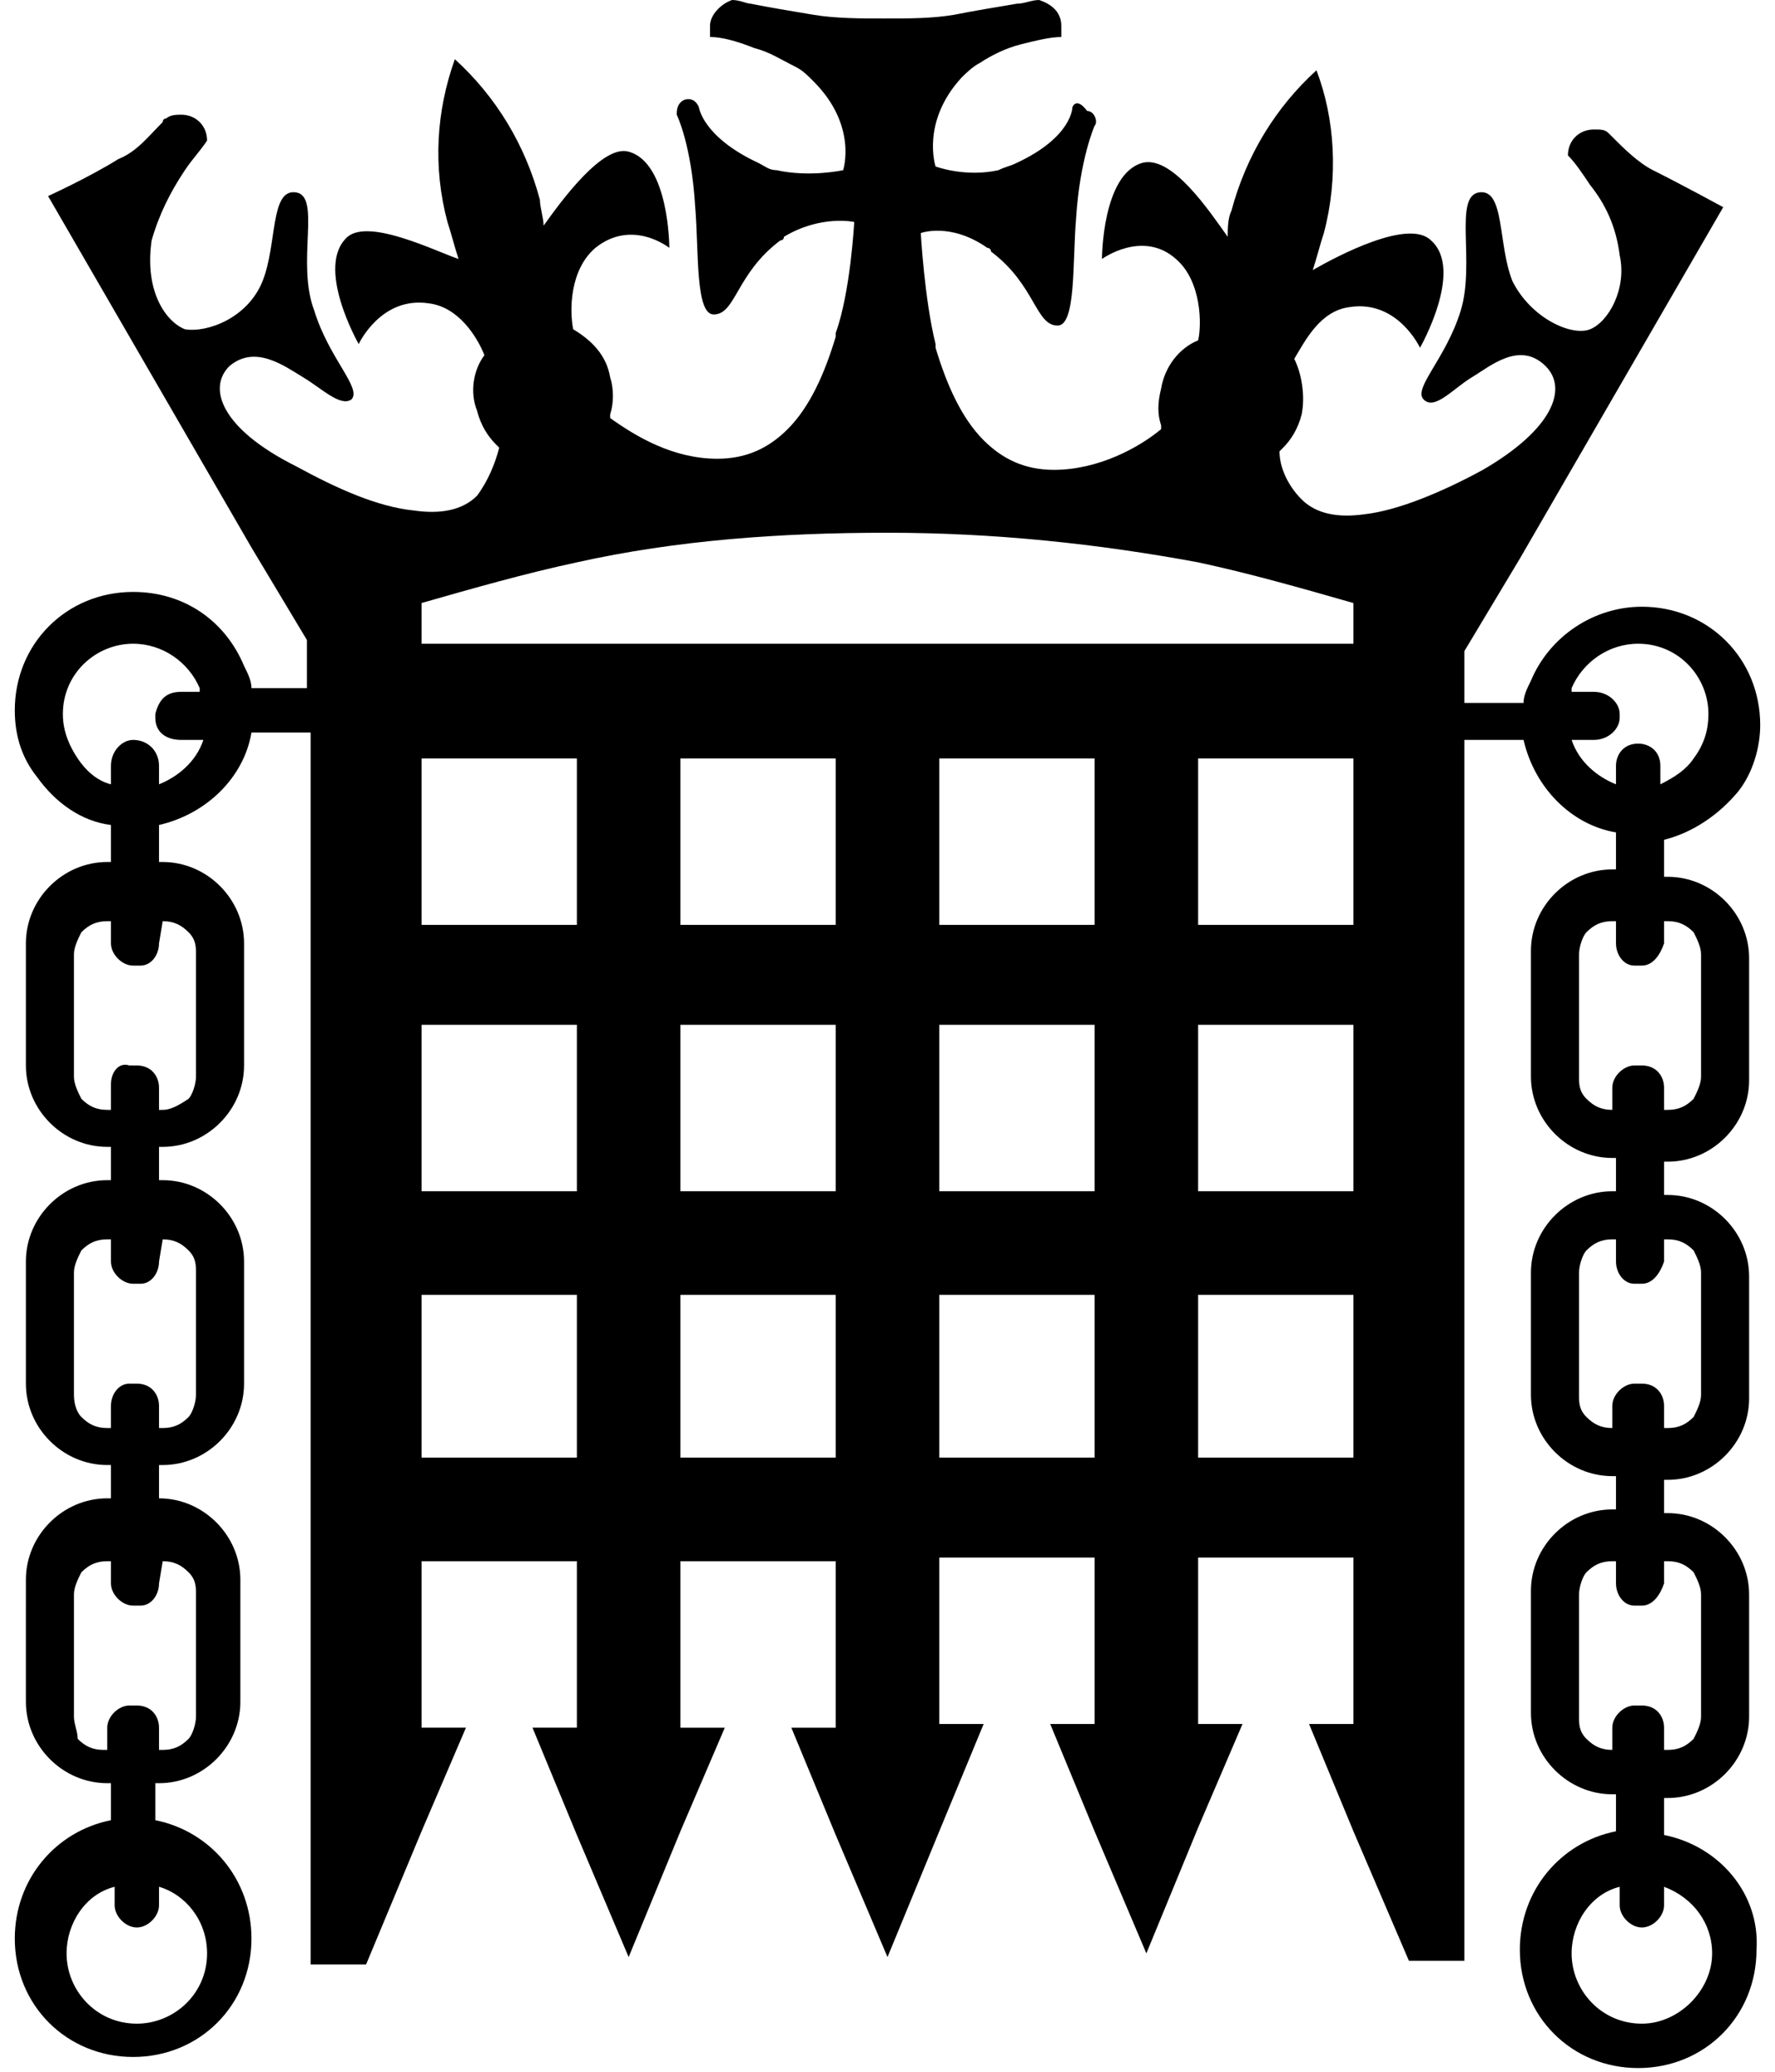 <svg width="48" height="56" viewBox="0 0 48 56" xmlns="http://www.w3.org/2000/svg"><title>parliament-uk-portcullis-black</title><path d="M45 49.6v-1h.1c1.2 0 2.2-1 2.2-2.2v-3.3c0-1.2-1-2.2-2.2-2.2H45V40h.1c1.2 0 2.2-1 2.2-2.2v-3.3c0-1.2-1-2.2-2.2-2.2H45v-.9h.1c1.2 0 2.2-1 2.2-2.2v-3.3c0-1.2-1-2.2-2.2-2.2H45v-1c.8-.2 1.5-.7 2-1.3.4-.5.6-1.2.6-1.8 0-1.8-1.4-3.2-3.2-3.2-1.3 0-2.5.8-3 2-.1.2-.2.4-.2.6h-1.6v-1.4l1.5-2.5 5.5-9.5s-1.1-.6-1.9-1c-.4-.2-.8-.6-1.1-.9l-.1-.1c-.1-.1-.2-.1-.4-.1-.4 0-.7.3-.7.7.2.2.4.5.6.8.4.5.7 1.1.8 1.9.2.9-.3 1.8-.8 2-.5.2-1.6-.3-2.1-1.3-.4-1-.2-2.5-.9-2.4-.7.1-.1 1.9-.5 3.2-.4 1.3-1.3 2.1-1 2.4.3.3.8-.3 1.3-.6s1.3-1 2-.3c.6.6.2 1.7-1.7 2.8-1.1.6-2.3 1.1-3.2 1.2-.7.1-1.3 0-1.7-.4-.4-.4-.6-.9-.6-1.3l.1-.1c.2-.2.4-.5.5-.9.1-.5 0-1.1-.2-1.5.3-.5.7-1.3 1.5-1.4 1.3-.2 1.9 1.1 1.9 1.1s1.2-2.1.3-2.9c-.6-.6-2.5.4-3.2.8.1-.3.2-.7.3-1 .4-1.5.3-3.1-.2-4.4-1.1 1-1.9 2.3-2.3 3.8-.1.2-.1.5-.1.7-.5-.7-1.5-2.2-2.3-2-1.1.3-1.1 2.6-1.1 2.6s1.1-.8 2 0c.7.6.7 1.8.6 2.2-.5.2-.9.7-1 1.3-.1.4-.1.7 0 1v.1c-.6.5-1.7 1.1-2.9 1.1-.8 0-1.4-.3-1.9-.8-.6-.6-1-1.5-1.3-2.5v-.1c-.3-1.2-.4-3-.4-3s.8-.3 1.8.4c0 0 .1 0 .1.1 1.2.9 1.2 2 1.8 2 .5 0 .4-1.7.5-2.9.1-1.6.5-2.5.5-2.5.1-.1 0-.4-.2-.4-.3-.4-.4-.1-.4-.1s0 .8-1.5 1.5c-.2.1-.3.1-.5.2-.9.2-1.7-.1-1.7-.1s-.4-1.2.7-2.4c.1-.1.3-.3.5-.4.3-.2.7-.4 1.1-.5.4-.1.8-.2 1.1-.2V.7c0-.4-.3-.6-.6-.7-.2 0-.4.1-.6.1-.6.1-1.2.2-1.7.3-.6.1-1.2.1-1.9.1-.6 0-1.3 0-1.9-.1-.6-.1-1.2-.2-1.7-.3-.1 0-.3-.1-.5-.1-.3.1-.6.4-.6.7V1c.3 0 .7.1 1.2.3.4.1.7.3 1.1.5.2.1.3.2.5.4 1.2 1.2.8 2.4.8 2.4s-.9.2-1.8 0c-.2 0-.3-.1-.5-.2-1.5-.7-1.6-1.5-1.6-1.5s-.1-.3-.4-.2c-.2.1-.2.3-.2.4 0 0 .4.8.5 2.5.1 1.2 0 2.9.5 2.9.6 0 .6-1.1 1.8-2 0 0 .1 0 .1-.1 1-.6 1.9-.4 1.9-.4s-.1 1.9-.5 3v.1c-.3 1-.7 1.9-1.3 2.5-.5.5-1.1.8-1.9.8-1.2 0-2.2-.6-2.9-1.1v-.1c.1-.3.1-.7 0-1-.1-.6-.5-1-1-1.3-.1-.5-.1-1.6.6-2.2 1-.8 2 0 2 0s0-2.3-1.1-2.6c-.7-.2-1.8 1.3-2.3 2 0-.2-.1-.5-.1-.7-.4-1.5-1.2-2.8-2.3-3.8-.5 1.4-.6 2.9-.2 4.4.1.3.2.7.3 1-.6-.2-2.4-1.1-3-.6-.9.8.3 2.9.3 2.9s.6-1.3 1.9-1.1c.8.1 1.3.9 1.5 1.4-.3.4-.4 1-.2 1.5.1.4.3.7.5.9l.1.1c-.1.4-.3.9-.6 1.3-.4.4-1 .5-1.7.4-1-.1-2.1-.6-3.2-1.2-2-1-2.4-2.1-1.8-2.7.7-.6 1.5 0 2 .3s1 .8 1.3.6c.3-.3-.6-1.1-1-2.4-.5-1.3.2-3.1-.5-3.2-.7-.1-.5 1.4-.9 2.4S5.6 9 5 8.9c-.5-.2-1.1-1-.9-2.4.2-.7.5-1.3.9-1.9.2-.3.4-.5.6-.8 0-.4-.3-.7-.7-.7-.1 0-.3 0-.4.1-.1 0-.1.1-.1.1-.4.4-.7.8-1.2 1-.8.5-1.9 1-1.9 1l5.5 9.5 1.5 2.5v1.3H6.8c0-.2-.1-.4-.2-.6-.5-1.2-1.6-2-3-2-1.8 0-3.2 1.4-3.2 3.2 0 .7.2 1.3.6 1.8.5.7 1.2 1.2 2 1.3v1h-.1c-1.2 0-2.2 1-2.2 2.2v3.3c0 1.2 1 2.2 2.2 2.2H3v.9h-.1c-1.2 0-2.2 1-2.2 2.2v3.3c0 1.2 1 2.2 2.2 2.2H3v.9h-.1c-1.2 0-2.2 1-2.2 2.2V46c0 1.2 1 2.2 2.2 2.2H3v1c-1.5.3-2.6 1.6-2.6 3.2 0 1.8 1.4 3.2 3.2 3.2 1.8 0 3.2-1.4 3.2-3.2 0-1.6-1.1-2.9-2.6-3.2v-1h.1c1.2 0 2.2-1 2.2-2.2v-3.3c0-1.2-1-2.2-2.2-2.2v-.9h.1c1.2 0 2.2-1 2.2-2.2v-3.3c0-1.2-1-2.2-2.2-2.2h-.1V31h.1c1.2 0 2.2-1 2.2-2.2v-3.3c0-1.2-1-2.2-2.2-2.2h-.1v-1c1.3-.3 2.3-1.3 2.5-2.5h1.6v33.3h1.5l1.5-3.6 1.2-2.8h-1.2v-4.5h4.2v4.5h-1.2l1.2 2.9 1.4 3.3 1.4-3.4 1.2-2.8h-1.2v-4.5h4.2v4.5h-1.2l1.2 2.9 1.4 3.3 1.4-3.4 1.2-2.9h-1.2v-4.5h4.2v4.5h-1.2l1.2 2.9 1.4 3.3 1.4-3.4 1.2-2.8h-1.2v-4.5h4.2v4.5h-1.2l1.2 2.9 1.5 3.5h1.5V20h1.6c.3 1.3 1.3 2.3 2.5 2.5v1h-.1c-1.2 0-2.2 1-2.2 2.2v3.4c0 1.2 1 2.2 2.2 2.2h.1v.9h-.1c-1.2 0-2.2 1-2.2 2.2v3.3c0 1.2 1 2.2 2.2 2.2h.1v.9h-.1c-1.2 0-2.2 1-2.2 2.2v3.3c0 1.2 1 2.2 2.2 2.2h.1v1c-1.5.3-2.6 1.6-2.6 3.2 0 1.8 1.4 3.2 3.2 3.2 1.8 0 3.2-1.4 3.2-3.2.1-1.5-1-2.8-2.5-3.1zM5.6 52.8c0 1.1-.9 1.9-1.9 1.9-1.1 0-1.9-.9-1.9-1.9 0-.8.5-1.6 1.3-1.8v.5c0 .3.3.6.6.6s.6-.3.6-.6V51c.7.2 1.3.9 1.3 1.8zM4.4 42.2c.3 0 .5.1.7.3.2.2.2.4.2.6v3.3c0 .2-.1.5-.2.6-.2.2-.4.3-.7.3h-.1v-.6c0-.3-.2-.6-.6-.6h-.2c-.3 0-.6.3-.6.6v.6h-.1c-.3 0-.5-.1-.7-.3 0-.2-.1-.4-.1-.6v-3.3c0-.2.1-.4.2-.6.2-.2.4-.3.7-.3H3v.6c0 .3.3.6.6.6h.2c.3 0 .5-.3.5-.6l.1-.6c-.1 0-.1 0 0 0zm0-8.7c.3 0 .5.1.7.3.2.2.2.4.2.6v3.3c0 .2-.1.5-.2.6-.2.2-.4.3-.7.3h-.1V38c0-.3-.2-.6-.6-.6h-.2c-.3 0-.5.3-.5.6v.6h-.1c-.3 0-.5-.1-.7-.3-.1-.1-.2-.3-.2-.6v-3.3c0-.2.1-.4.2-.6.2-.2.4-.3.7-.3H3v.6c0 .3.3.6.6.6h.2c.3 0 .5-.3.5-.6l.1-.6c-.1 0-.1 0 0 0zm0-8.6c.3 0 .5.1.7.3.2.2.2.4.2.6v3.3c0 .2-.1.5-.2.6-.3.2-.5.3-.7.3h-.1v-.6c0-.3-.2-.6-.6-.6h-.2c-.3-.1-.5.2-.5.5v.7h-.1c-.3 0-.5-.1-.7-.3-.1-.2-.2-.4-.2-.6v-3.3c0-.2.1-.4.2-.6.2-.2.4-.3.7-.3H3v.6c0 .3.3.6.6.6h.2c.3 0 .5-.3.5-.6l.1-.6c-.1 0-.1 0 0 0zm-.1-3.7v-.5c0-.4-.3-.7-.7-.7-.3 0-.6.3-.6.7v.5c-.4-.1-.7-.4-.9-.7-.2-.3-.4-.7-.4-1.2 0-1.1.9-1.9 1.9-1.9.8 0 1.5.5 1.8 1.2v.1h-.5c-.4 0-.6.2-.7.6v.1c0 .4.3.6.7.6h.6c-.2.6-.7 1-1.2 1.2zm11.3 18.2h-4.2V35h4.2v4.4zm0-7.2h-4.2v-4.5h4.2v4.5zm0-7.2h-4.2v-4.5h4.2V25zm7 14.4h-4.2V35h4.2v4.4zm0-7.2h-4.2v-4.5h4.2v4.5zm0-7.2h-4.2v-4.5h4.2V25zm7 14.4h-4.2V35h4.2v4.4zm0-7.2h-4.2v-4.5h4.2v4.5zm0-7.2h-4.2v-4.5h4.2V25zm7 14.4h-4.2V35h4.2v4.4zm0-7.2h-4.2v-4.5h4.2v4.5zm0-7.2h-4.2v-4.5h4.2V25zm-4.2-7.6h-21v-1.1c1.4-.4 2.8-.8 4.2-1.1 2.7-.6 5.5-.8 8.4-.8 2.9 0 5.7.3 8.4.8 1.4.3 2.8.7 4.2 1.1v1.1h-4.2zM42.5 20h.6c.4 0 .7-.3.7-.6v-.1c0-.3-.3-.6-.7-.6h-.6v-.1c.3-.7 1-1.2 1.8-1.2 1.1 0 1.9.9 1.9 1.9 0 .4-.1.8-.4 1.2-.2.3-.5.5-.9.7v-.5c0-.4-.3-.6-.6-.6-.4 0-.6.3-.6.6v.5c-.5-.2-1-.6-1.2-1.2zm1.1 10c-.3 0-.5-.1-.7-.3-.2-.2-.2-.4-.2-.6v-3.3c0-.2.1-.5.2-.6.2-.2.4-.3.7-.3h.1v.6c0 .3.2.6.5.6h.2c.3 0 .5-.3.6-.6v-.6h.1c.3 0 .5.1.7.3.1.2.2.4.2.6v3.3c0 .2-.1.4-.2.6-.2.2-.4.3-.7.3H45v-.6c0-.3-.2-.6-.6-.6h-.2c-.3 0-.6.3-.6.6v.6zm0 8.6c-.3 0-.5-.1-.7-.3-.2-.2-.2-.4-.2-.6v-3.3c0-.2.1-.5.2-.6.2-.2.4-.3.7-.3h.1v.6c0 .3.2.6.5.6h.2c.3 0 .5-.3.6-.6v-.6h.1c.3 0 .5.1.7.3.1.2.2.4.2.6v3.3c0 .2-.1.4-.2.6-.2.2-.4.3-.7.3H45V38c0-.3-.2-.6-.6-.6h-.2c-.3 0-.6.3-.6.6v.6zm0 8.7c-.3 0-.5-.1-.7-.3-.2-.2-.2-.4-.2-.6v-3.3c0-.2.1-.5.2-.6.2-.2.4-.3.7-.3h.1v.6c0 .3.2.6.5.6h.2c.3 0 .5-.3.6-.6v-.6h.1c.3 0 .5.1.7.3.1.2.2.4.2.6v3.3c0 .2-.1.4-.2.6-.2.2-.4.3-.7.3H45v-.6c0-.3-.2-.6-.6-.6h-.2c-.3 0-.6.3-.6.6v.6zm.8 7.4c-1.1 0-1.9-.9-1.9-1.9 0-.8.5-1.6 1.3-1.8v.5c0 .3.3.6.6.6s.6-.3.6-.6V51c.8.3 1.3 1 1.3 1.8 0 1-.9 1.9-1.9 1.9z" fill-rule="evenodd"/></svg>